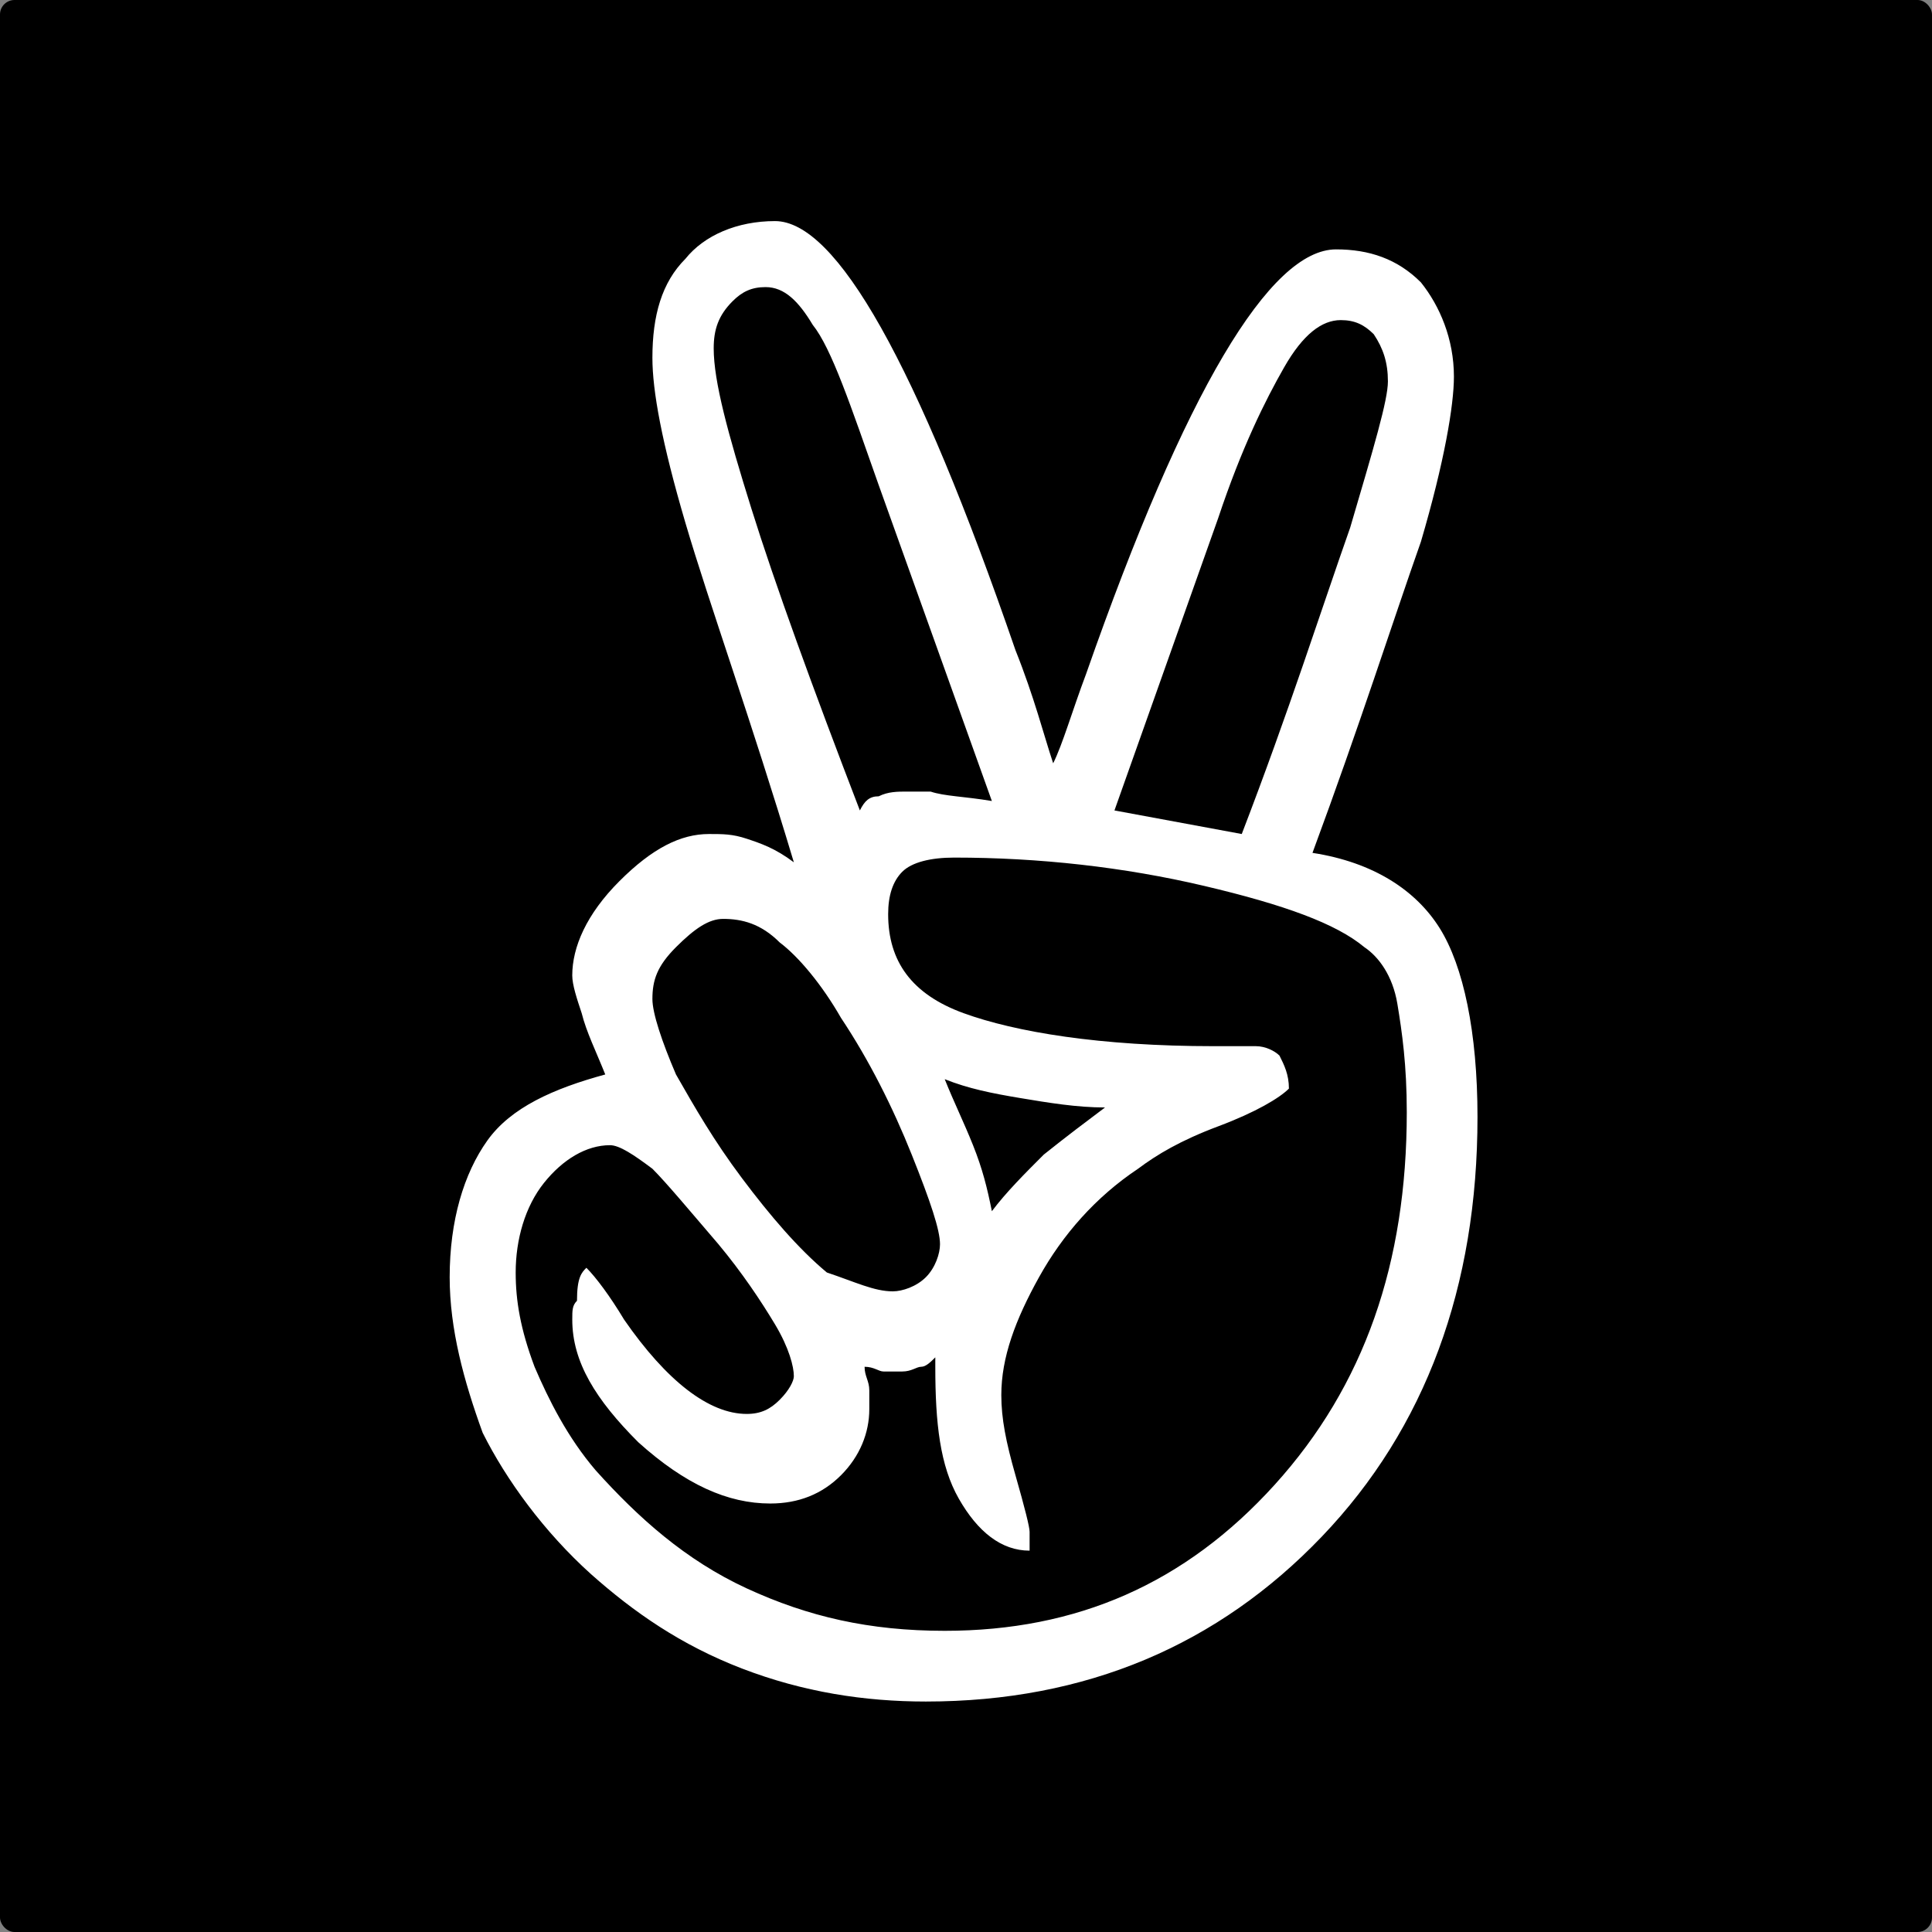 <svg fill="none" height="400" viewBox="0 0 400 400" width="400" xmlns="http://www.w3.org/2000/svg" xmlns:xlink="http://www.w3.org/1999/xlink"><rect x="0" y="0" width="400" height="400" fill="#808080" stroke="none"/><mask id="a" height="400" maskUnits="userSpaceOnUse" width="400" x="0" y="0"><path clip-rule="evenodd" d="m34.426 0h330.687c18.976 0 34.426 15.526 34.426 34.426v330.687c0 18.976-15.525 34.426-34.426 34.426h-330.687c-18.901.075-34.426-15.45-34.426-34.426v-330.687c0-18.901 15.526-34.426 34.426-34.426z" fill="#fff" fill-rule="evenodd"/></mask><rect fill="#000" height="400" rx="3" width="400"/><g mask="url(#a)"><path d="m-24-25h449v449h-449z" fill="#000"/><path d="m271.736 176.579c12.689 1.952 21.474 7.809 26.355 15.619 4.881 7.808 7.809 21.475 7.809 39.045 0 35.141-10.737 64.426-32.212 86.877-21.476 22.452-48.808 34.165-81.997 34.165-12.69 0-25.38-1.952-38.07-6.833-12.69-4.88-22.451-11.713-31.237-19.522-9.761-8.786-17.57-19.524-22.451-29.285-3.904-10.737-6.833-21.475-6.833-32.213 0-11.714 2.929-21.475 7.809-28.308 4.881-6.833 13.666-10.738 24.404-13.666-1.952-4.881-3.905-8.786-4.881-12.69-.976-2.929-1.952-5.856-1.952-7.809 0-5.857 2.928-12.69 9.761-19.523s12.69-9.761 18.547-9.761c2.929 0 4.881 0 7.81.976 2.928.976 5.857 1.952 9.761 4.88-8.785-29.284-17.571-53.688-22.452-70.282-4.88-16.594-6.833-27.332-6.833-34.165 0-8.786 1.953-15.618 6.833-20.499 3.906-4.882 10.739-7.81 18.548-7.81 12.69 0 29.285 29.285 49.784 88.829 3.904 9.763 5.856 17.571 7.809 23.428 1.952-3.904 3.904-10.738 6.833-18.546 20.497-58.569 38.068-87.854 51.735-87.854 6.833 0 12.69 1.952 17.57 6.833 3.905 4.881 6.833 11.714 6.833 19.523 0 5.857-1.952 17.571-6.833 34.165-5.857 16.595-12.69 38.07-22.451 64.426zm-150.329 85.902c1.953 1.951 4.882 5.856 7.81 10.737 8.786 12.689 17.571 19.522 25.381 19.522 2.928 0 4.88-.976 6.833-2.929 1.951-1.952 2.928-3.904 2.928-4.881 0-1.952-.977-5.856-3.904-10.737-2.929-4.881-6.833-10.737-11.714-16.594-5.857-6.833-10.738-12.69-13.666-15.62-3.905-2.927-6.833-4.879-8.786-4.879-4.881 0-9.762 2.928-13.666 7.809-3.905 4.88-5.857 11.713-5.857 18.547 0 5.856.977 11.713 3.905 19.522 2.929 6.833 6.833 14.642 12.69 21.476 8.785 9.761 18.547 18.547 31.237 24.403 12.69 5.857 25.379 8.786 40.997 8.786 27.332 0 49.783-9.762 68.331-30.261 18.547-20.499 27.332-45.879 27.332-77.116 0-9.761-.976-16.594-1.952-22.452-.977-5.856-3.905-9.76-6.833-11.713-5.857-4.881-16.595-8.785-33.189-12.69-16.595-3.904-34.166-5.857-51.736-5.857-4.881 0-8.785.976-10.738 2.929-1.952 1.952-2.928 4.881-2.928 8.785 0 9.762 4.881 16.595 15.618 20.499 10.737 3.905 28.308 6.833 51.736 6.833h8.785c1.953 0 3.905.976 4.881 1.953.976 1.952 1.953 3.904 1.953 6.833-1.954 1.952-6.833 4.88-14.643 7.809-7.809 2.928-12.69 5.857-16.594 8.785-8.786 5.857-15.619 13.666-20.5 22.452-4.881 8.785-7.809 16.594-7.809 24.403 0 4.881.977 9.762 2.928 16.595 1.954 6.833 2.929 10.737 2.929 11.714v3.904c-5.857 0-10.737-3.904-14.642-10.737s-4.881-15.619-4.881-27.333v-1.952c-.976.976-1.952 1.952-2.928 1.952s-1.952.976-3.905.976h-3.904c-.977 0-1.953-.976-3.905-.976 0 1.952.976 2.929.976 4.881v3.905c0 4.88-1.952 9.761-5.857 13.666-3.904 3.904-8.785 5.857-14.642 5.857-8.786 0-17.57-3.905-27.332-12.69-8.786-8.786-13.665-16.595-13.665-25.38 0-1.953 0-2.928.975-3.905 0-4.88.976-5.856 1.952-6.833zm63.45 4.879c1.952 0 4.881-.976 6.833-2.928 1.953-1.952 2.928-4.881 2.928-6.832 0-2.929-1.952-8.787-5.856-18.547-3.905-9.762-8.786-19.523-14.642-28.309-3.905-6.832-8.786-12.689-12.69-15.619-3.905-3.904-7.81-4.879-11.714-4.879-2.929 0-5.857 1.952-9.762 5.856-3.904 3.904-4.881 6.833-4.881 10.737 0 2.929 1.953 8.787 4.881 15.619 3.905 6.833 7.809 13.666 13.666 21.475 5.858 7.81 11.716 14.642 17.572 19.523 5.857 1.952 9.761 3.905 13.666 3.905zm20.498-101.519-23.427-65.402c-5.856-16.594-9.761-28.308-13.665-33.188-2.929-4.881-5.857-7.81-9.762-7.81-2.928 0-4.881.977-6.833 2.929-2.928 2.929-3.905 5.857-3.905 9.761 0 6.833 2.929 17.571 7.81 33.189 4.881 15.619 12.69 37.094 22.452 62.474.975-1.953 1.952-2.929 3.903-2.929 1.953-.976 3.906-.976 5.857-.976h4.881c2.929.976 6.833.976 12.69 1.952zm23.428 63.449c-5.857 0-11.713-.975-17.57-1.951s-10.738-1.953-15.619-3.905c1.954 4.881 3.905 8.786 5.858 13.666 1.952 4.881 2.928 8.786 3.904 13.666 2.929-3.905 6.833-7.809 10.738-11.713 4.881-3.905 8.786-6.833 12.689-9.762zm28.309-56.616c9.762-25.38 16.595-46.854 22.452-63.449 4.88-16.595 7.808-26.356 7.808-30.26 0-3.905-.975-6.833-2.928-9.762-1.952-1.952-3.904-2.928-6.833-2.928-3.904 0-7.81 2.928-11.714 9.761-3.904 6.833-8.785 16.594-13.666 31.237l-21.475 60.521 26.356 4.881z" fill="#fff"/></g></svg>